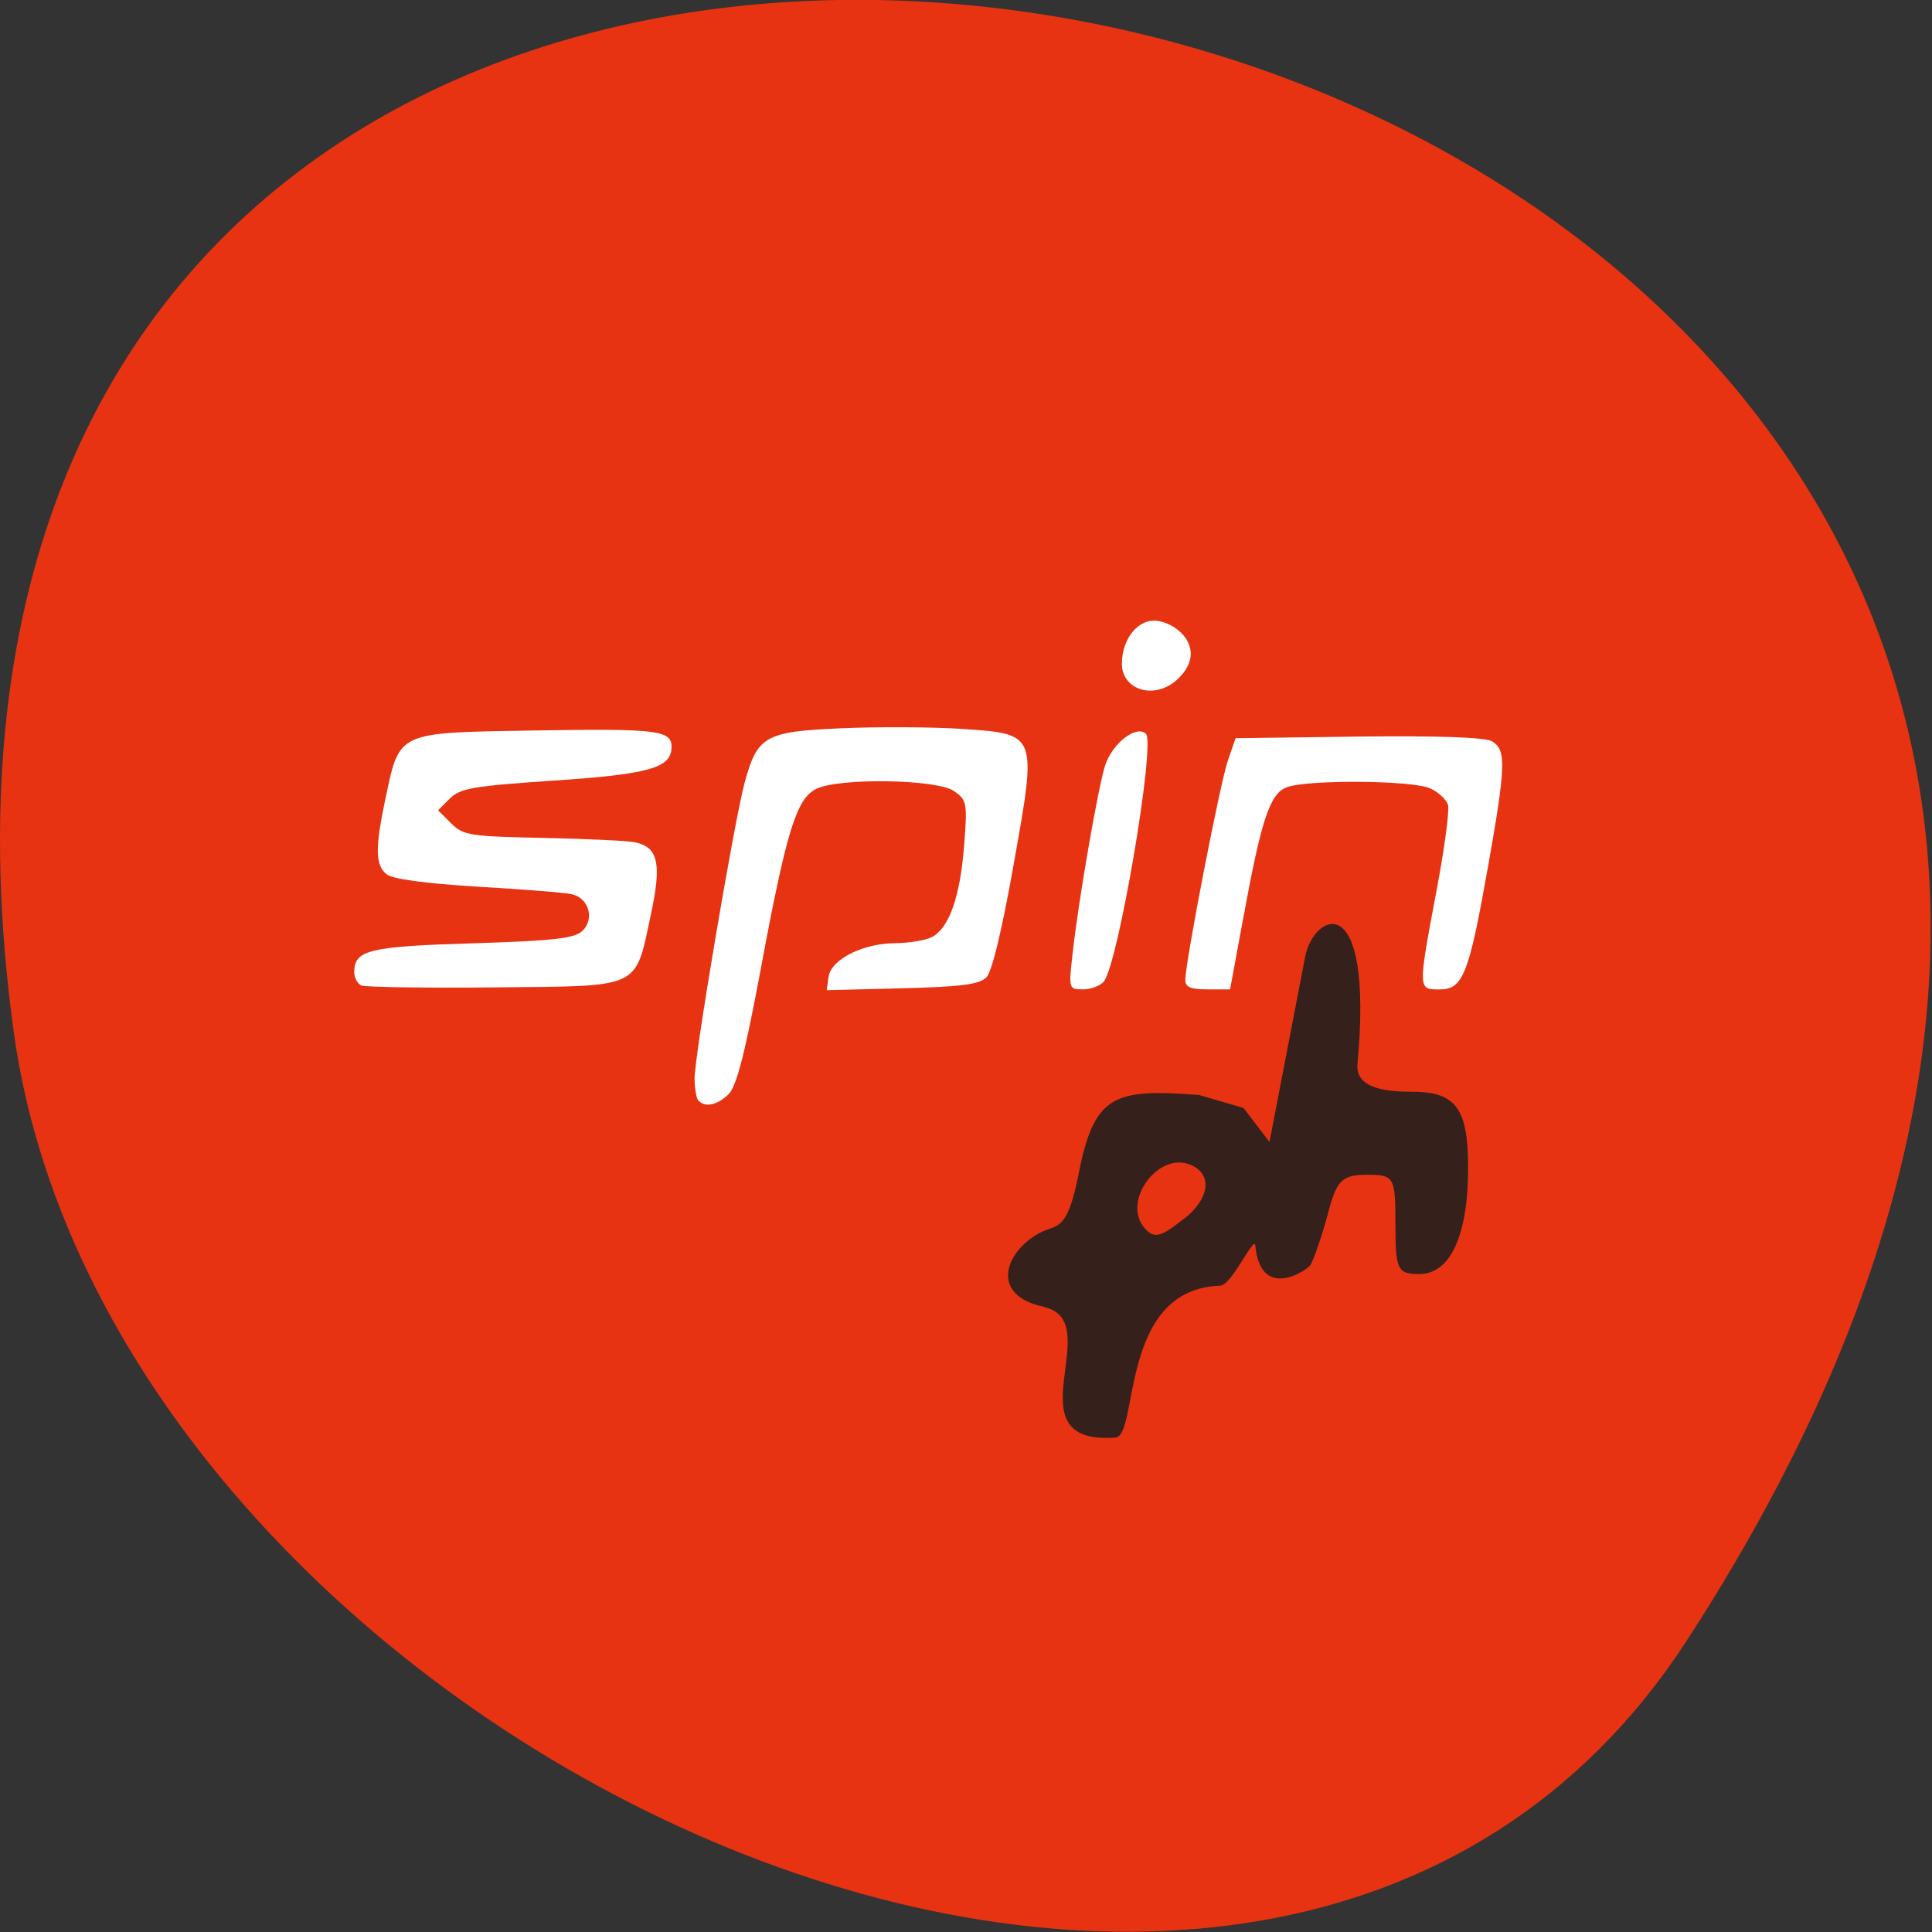<svg xmlns="http://www.w3.org/2000/svg" viewBox="0 0 32 32"><rect x="0" y="0" width="32" height="32" fill="#333333" stroke="none"/><path d="m 27.934 27.18 c 18.301 -28.17 -31.688 -39.07 -27.707 -10.09 c 1.625 11.82 20.703 20.867 27.707 10.09" fill="#e73311"/><path d="m 17.293 21.645 c -0.91 -0.188 -0.648 -0.91 -0.082 -1.219 c 0.289 -0.16 0.457 0.012 0.652 -0.969 c 0.258 -1.324 0.578 -1.43 2 -1.32 l 0.734 0.215 l 0.43 0.563 l 0.59 -3.066 c 0.137 -0.719 1.141 -1.207 0.867 1.777 c -0.039 0.426 0.543 0.457 0.91 0.457 c 0.723 0 0.926 0.281 0.922 1.273 c 0 1.109 -0.297 1.746 -0.805 1.746 c -0.363 0 -0.398 -0.066 -0.398 -0.82 c 0 -0.793 -0.02 -0.824 -0.477 -0.824 c -0.406 0 -0.5 0.094 -0.641 0.641 c -0.094 0.352 -0.223 0.734 -0.289 0.852 c -0.051 0.086 -0.828 0.609 -0.914 -0.32 c -0.016 -0.184 -0.387 0.656 -0.582 0.664 c -1.684 0.055 -1.34 2.488 -1.738 2.516 c -1.766 0.129 -0.105 -1.941 -1.188 -2.164 m 2.336 -1.465 c 0.418 -0.336 0.465 -0.73 0.105 -0.887 c -0.539 -0.234 -1.152 0.605 -0.766 1.047 c 0.16 0.18 0.266 0.152 0.66 -0.164" fill="#36201b"/><g fill="#fff"><path d="m 5.988 16.324 c -0.066 -0.027 -0.121 -0.129 -0.121 -0.223 c 0 -0.367 0.25 -0.426 1.969 -0.477 c 1.363 -0.043 1.688 -0.082 1.816 -0.211 c 0.199 -0.199 0.098 -0.543 -0.184 -0.602 c -0.113 -0.027 -0.816 -0.082 -1.563 -0.125 c -0.871 -0.055 -1.406 -0.125 -1.504 -0.207 c -0.188 -0.156 -0.191 -0.438 -0.008 -1.293 c 0.227 -1.066 0.195 -1.051 2.402 -1.086 c 2.082 -0.035 2.328 -0.008 2.328 0.27 c 0 0.348 -0.359 0.453 -1.953 0.559 c -1.324 0.09 -1.547 0.125 -1.719 0.297 l -0.195 0.195 l 0.215 0.215 c 0.199 0.199 0.313 0.219 1.527 0.242 c 0.723 0.016 1.406 0.047 1.523 0.074 c 0.383 0.082 0.441 0.355 0.258 1.203 c -0.266 1.238 -0.137 1.176 -2.586 1.199 c -1.148 0.012 -2.141 -0.004 -2.207 -0.031"/><path d="m 11.57 18.234 c -0.035 -0.035 -0.063 -0.199 -0.066 -0.359 c -0.004 -0.375 0.652 -4.242 0.828 -4.906 c 0.211 -0.777 0.336 -0.852 1.594 -0.906 c 0.59 -0.027 1.477 -0.023 1.977 0.008 c 1.289 0.086 1.277 0.055 0.883 2.266 c -0.191 1.07 -0.355 1.758 -0.449 1.852 c -0.117 0.117 -0.426 0.156 -1.398 0.18 l -1.246 0.031 l 0.031 -0.223 c 0.043 -0.289 0.574 -0.555 1.113 -0.555 c 0.227 -0.004 0.5 -0.047 0.605 -0.105 c 0.281 -0.152 0.461 -0.668 0.527 -1.512 c 0.055 -0.707 0.047 -0.754 -0.168 -0.902 c -0.281 -0.199 -1.914 -0.223 -2.285 -0.035 c -0.324 0.164 -0.488 0.688 -0.914 2.973 c -0.258 1.387 -0.402 1.949 -0.531 2.078 c -0.184 0.184 -0.387 0.23 -0.5 0.113"/><path d="m 17.766 15.789 c 0.098 -0.883 0.422 -2.75 0.539 -3.113 c 0.121 -0.367 0.52 -0.676 0.676 -0.52 c 0.16 0.16 -0.461 3.816 -0.699 4.102 c -0.059 0.07 -0.211 0.129 -0.344 0.129 c -0.238 0 -0.238 -0.008 -0.172 -0.598"/><path d="m 19.633 16.227 c 0 -0.293 0.574 -3.25 0.703 -3.625 l 0.129 -0.375 l 2.023 -0.027 c 1.289 -0.016 2.094 0.012 2.215 0.074 c 0.25 0.137 0.242 0.395 -0.059 2.094 c -0.316 1.773 -0.41 2.02 -0.801 2.02 c -0.359 0 -0.359 0.012 -0.051 -1.629 c 0.133 -0.699 0.219 -1.344 0.191 -1.43 c -0.031 -0.09 -0.16 -0.211 -0.293 -0.27 c -0.293 -0.137 -2.035 -0.148 -2.375 -0.02 c -0.285 0.109 -0.422 0.523 -0.734 2.227 l -0.207 1.121 h -0.371 c -0.277 0 -0.371 -0.035 -0.371 -0.156"/><path d="m 18.582 10.996 c 0 -0.426 0.281 -0.762 0.598 -0.711 c 0.348 0.055 0.75 0.441 0.418 0.863 c -0.379 0.484 -1.016 0.316 -1.016 -0.152"/></g></svg>